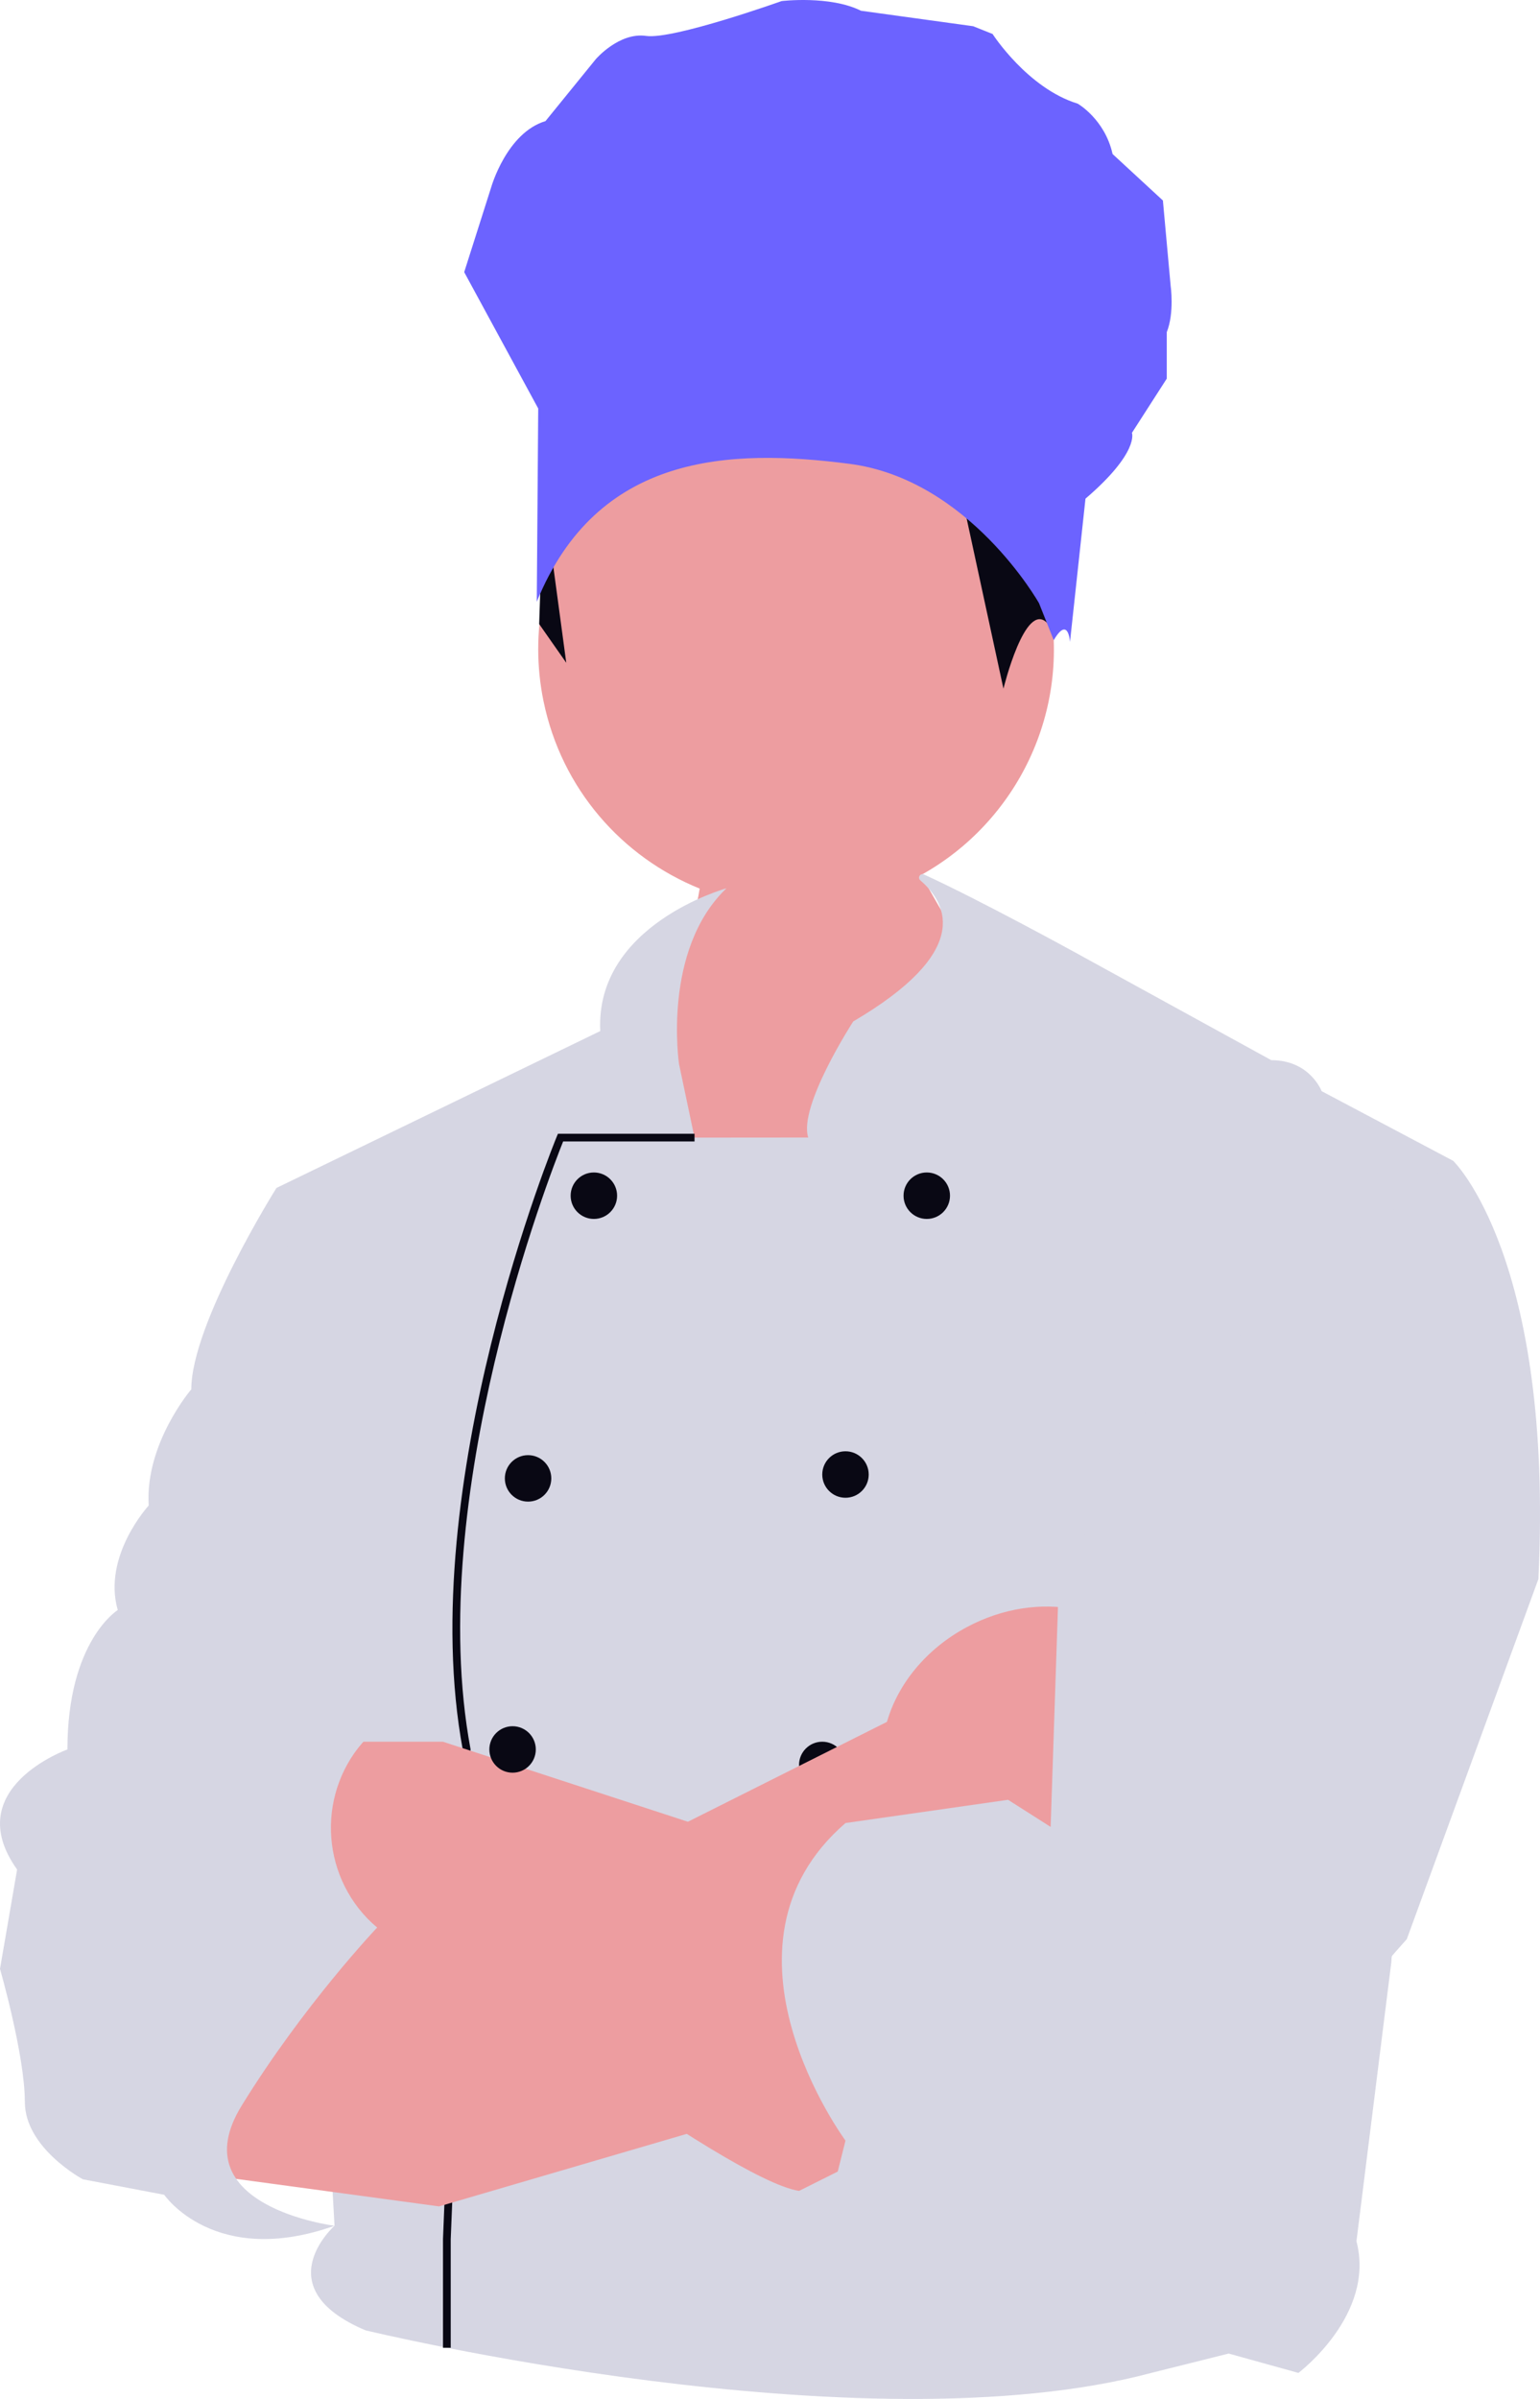 <?xml version="1.0" encoding="UTF-8"?><svg id="uuid-9ff26a8d-84cf-499a-b60a-fe88ff69d21d" xmlns="http://www.w3.org/2000/svg" width="528.74" height="823.336" viewBox="0 0 528.74 823.336"><path d="M186.604,240.622c-9.796-47.891,21.086-94.655,68.977-104.451,47.891-9.796,94.656,21.086,104.452,68.977,7.945,38.84-10.869,76.935-43.808,95.174l42.174,73.661-133.568,96.355-11.961-102.336s22.881-34.491,27.358-63.031c-26.576-10.742-47.447-34.159-53.622-64.348Z" fill="#ed9da0"/><polyline points="186.608 169.5 185.116 214.181 194.419 227.472" fill="#090814"/><path d="M238.454,390.439l-5.316-25.252s-5.897-39.091,16.279-60.315c0,0-45.121,12.429-43.326,48.998l-111.173,53.846,19.936,356.182s-23.923,21.265,10.632,35.884c0,0,170.117,41.2,269.795,14.619l26.581-6.645,23.923,6.645s26.581-19.936,19.936-45.187l11.961-95.691,21.265-275.111-45.187-23.923s-3.987-10.632-17.277-10.632l-67.781-37.213s-32.49-17.845-51.464-26.51c-1.265-.578-2.321,1.095-1.266,2.002,9.786,8.409,17.275,24.777-23.025,48.431,0,0-18.938,29.176-15.45,39.84l-39.041.032Z" fill="#d6d6e3"/><path d="M154.753,805.765h-2.658v-37.312l6.795-167.925c-16.889-91.013,31.836-209.414,32.331-210.601l.341-.818h46.893v2.658h-45.113c-4.288,10.649-47.897,122.133-31.811,208.42l.028.148-.006.149-6.8,168.021.001,37.258Z" fill="#090814"/><path d="M304.906,628.336h-59.249l-93.59-30.568h-27.35l-29.798,34.496,34.555,29.298,15.948,6.645s103.665,79.742,128.917,83.729,39.871-3.987,39.871-3.987l-9.303-119.613Z" fill="#ed9da0"/><circle cx="181.306" cy="507.394" r="7.974" fill="#090814"/><circle cx="175.989" cy="600.427" r="7.974" fill="#090814"/><circle cx="290.287" cy="506.065" r="7.974" fill="#090814"/><circle cx="282.312" cy="605.743" r="7.974" fill="#090814"/><circle cx="318.196" cy="410.374" r="7.974" fill="#090814"/><circle cx="203.899" cy="410.374" r="7.974" fill="#090814"/><path d="M396.373,571.489c-10.93-20.409-39.781-26.246-64.441-13.039-14.093,7.547-23.74,19.685-27.403,32.508l-130.139,65.275-44.917,5.329-34.555,9.449-22.594,75.61,78.413,10.632,108.981-31.897-26.323-37.122,95.871-51.086c12.704,4.057,28.153,2.754,42.247-4.794,24.66-13.206,35.79-40.456,24.86-60.864Z" fill="#ed9da0"/><path d="M498.946,398.413s34.555,33.226,29.239,143.536l-45.187,123.6s-41.2,45.187-42.529,62.465c-1.329,17.277-35.884,34.555-63.794,34.555s-48.811,5.884-48.811,5.884l-4.351,6.078-22.877-6.078-18.323-4.554-7.974-11.961,13.29-6.645,2.658-10.632s-49.174-66.452,0-108.981l55.82-7.974,14.619,9.303,2.658-79.742,25.252-58.478" fill="#d6d6e3"/><path d="M94.918,407.716s-29.239,46.516-29.239,69.11c0,0-15.948,18.607-14.619,39.871,0,0-15.948,17.277-10.632,35.884,0,0-17.277,10.632-17.277,47.845,0,0-37.213,13.29-17.277,41.2l-5.873,34.097s8.531,29.697,8.531,45.646c0,15.948,19.936,26.581,19.936,26.581l27.91,5.316s17.277,25.252,58.478,10.632c0,0-53.161-6.645-31.897-41.2,21.265-34.555,46.516-61.136,46.516-61.136l-0-0c-19.032-16.137-21.251-44.699-4.94-63.582l8.549-9.896-15.57-62.084" fill="#d6d6e3"/><path d="M330.827,173.068l13.694,63.288s7.431-30.447,15.012-22.533c7.581,7.914-4.248-24.07-4.248-24.07l-24.458-16.684Z" fill="#090814"/><path d="M184.294,206.523l.497-66.322-25.415-46.802,9.303-29.239s5.316-18.607,18.607-22.594l17.277-21.265s7.974-9.303,17.277-7.974S268.358.366,268.358.366c0,0,16.613-1.994,27.245,3.323l38.542,5.316,6.645,2.658s11.961,18.607,29.239,23.923c0,0,9.303,5.316,11.961,17.277l17.277,15.948,2.658,29.239s1.329,9.303-1.329,15.948v15.948l-11.961,18.607s2.658,6.645-15.948,22.594l-5.316,49.174s-.543-9.183-5.588-.604l-5.044-12.686s-23.923-42.529-65.123-47.845-86.558-3.594-107.321,47.337Z" fill="#6c63ff"/></svg>